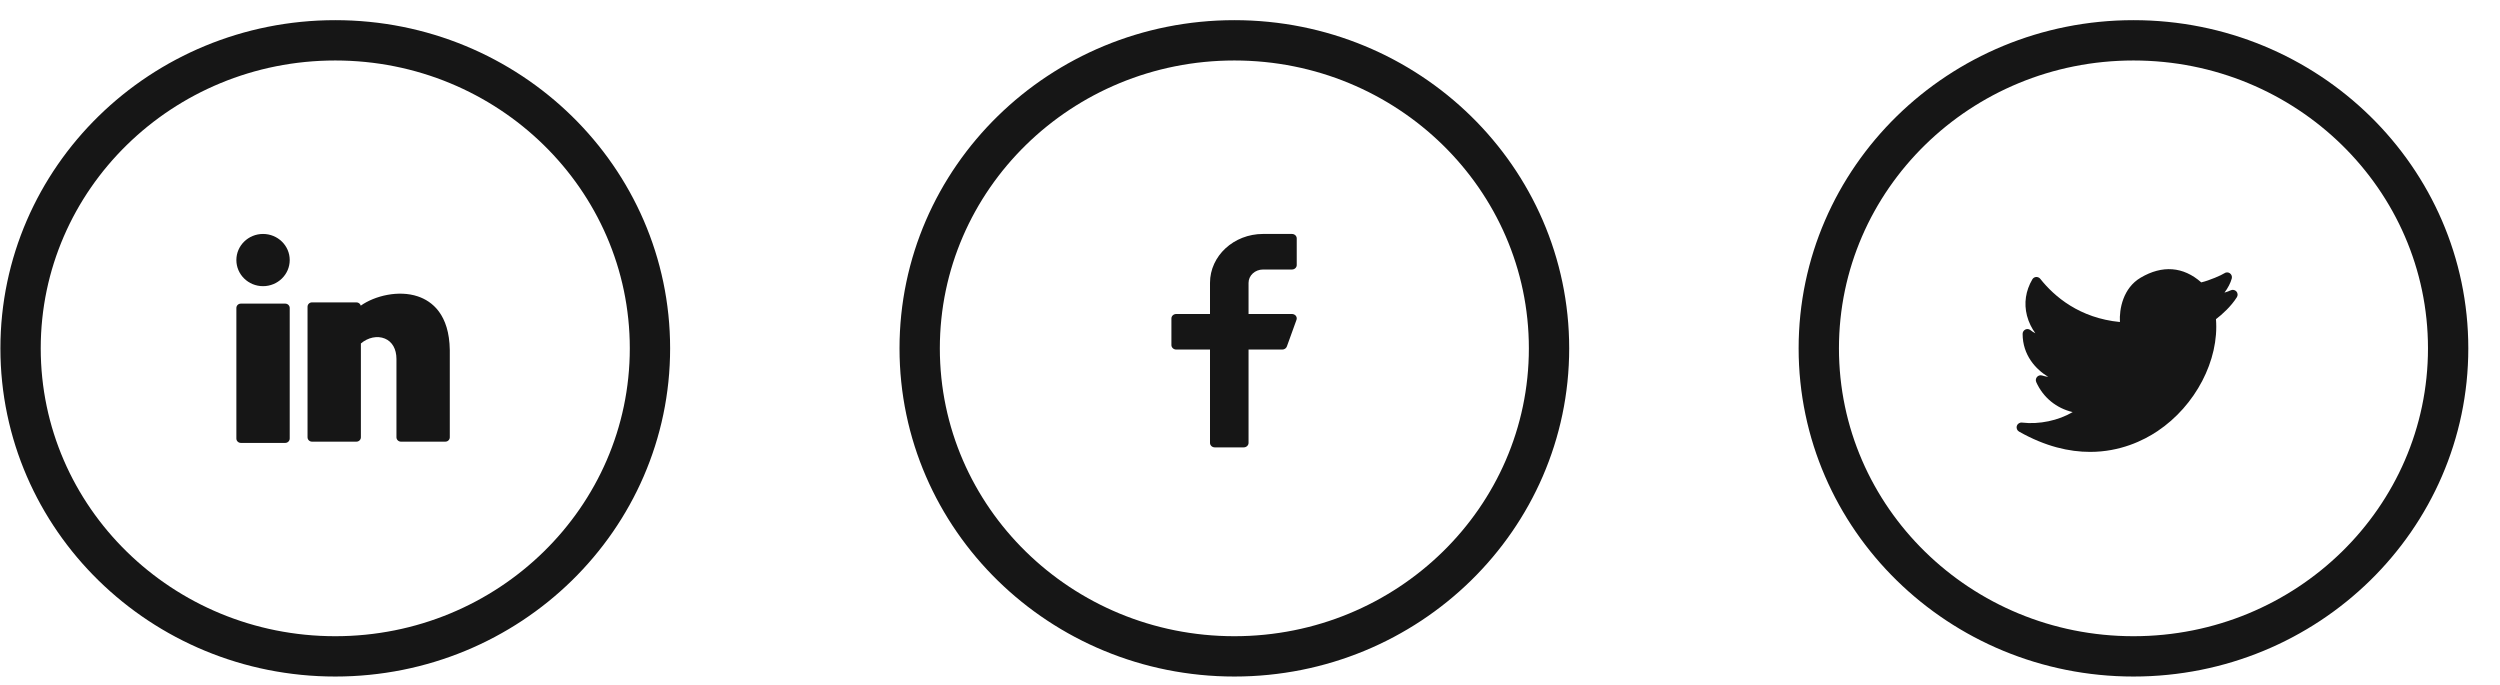 <svg width="62" height="17" viewBox="0 0 62 17" fill="none" xmlns="http://www.w3.org/2000/svg">
<g id="Social icons">
<g id="Twitter">
<path id="Oval 10 Copy" fill-rule="evenodd" clip-rule="evenodd" d="M52.91 16.278C57.22 16.278 60.714 12.858 60.714 8.639C60.714 4.42 57.22 1 52.91 1C48.6 1 45.106 4.42 45.106 8.639C45.106 12.858 48.6 16.278 52.91 16.278Z" stroke="#161616"/>
<path id="Shape" d="M55.462 7.227C55.425 7.187 55.367 7.177 55.319 7.201C55.289 7.217 55.233 7.237 55.167 7.257C55.251 7.145 55.318 7.019 55.348 6.906C55.361 6.857 55.342 6.806 55.301 6.777C55.26 6.748 55.205 6.748 55.164 6.777C55.1 6.822 54.788 6.958 54.591 7.003C54.146 6.61 53.627 6.569 53.089 6.886C52.651 7.143 52.555 7.667 52.574 7.986C51.572 7.889 50.948 7.355 50.598 6.914C50.573 6.883 50.533 6.867 50.496 6.869C50.457 6.872 50.422 6.894 50.402 6.928C50.236 7.21 50.19 7.521 50.269 7.829C50.313 7.997 50.389 8.145 50.477 8.265C50.434 8.244 50.394 8.218 50.355 8.187C50.32 8.158 50.271 8.152 50.229 8.172C50.188 8.192 50.161 8.234 50.161 8.28C50.161 8.809 50.489 9.161 50.796 9.346C50.746 9.34 50.695 9.329 50.643 9.312C50.598 9.299 50.549 9.312 50.518 9.348C50.487 9.383 50.48 9.434 50.499 9.477C50.671 9.86 50.998 10.124 51.402 10.22C51.049 10.428 50.577 10.531 50.145 10.48C50.089 10.473 50.035 10.508 50.018 10.562C50 10.617 50.023 10.676 50.073 10.704C50.728 11.075 51.321 11.207 51.834 11.207C52.579 11.207 53.155 10.927 53.505 10.693C54.449 10.062 55.038 8.929 54.956 7.915C55.107 7.802 55.334 7.595 55.474 7.371C55.503 7.326 55.498 7.267 55.462 7.227Z" fill="#161616"/>
</g>
<g id="Facebook">
<path id="Oval 10" fill-rule="evenodd" clip-rule="evenodd" d="M30.612 16.278C34.922 16.278 38.416 12.858 38.416 8.639C38.416 4.42 34.922 1 30.612 1C26.302 1 22.808 4.42 22.808 8.639C22.808 12.858 26.302 16.278 30.612 16.278Z" stroke="#161616"/>
<path id="Shape_2" d="M31.323 6.684H32.04C32.106 6.684 32.159 6.634 32.159 6.574V5.912C32.159 5.851 32.106 5.802 32.04 5.802H31.323C30.598 5.802 30.008 6.346 30.008 7.015V7.787H29.171C29.105 7.787 29.051 7.836 29.051 7.897V8.558C29.051 8.619 29.105 8.669 29.171 8.669H30.008V10.984C30.008 11.045 30.061 11.095 30.127 11.095H30.844C30.91 11.095 30.964 11.045 30.964 10.984V8.669H31.801C31.852 8.669 31.898 8.638 31.914 8.593L32.153 7.932C32.166 7.898 32.159 7.861 32.137 7.832C32.114 7.804 32.078 7.787 32.04 7.787H30.964V7.015C30.964 6.832 31.125 6.684 31.323 6.684Z" fill="#161616"/>
</g>
<g id="Linkedin">
<path id="Oval 10 Copy 3" fill-rule="evenodd" clip-rule="evenodd" d="M8.314 16.278C12.624 16.278 16.119 12.858 16.119 8.639C16.119 4.42 12.624 1 8.314 1C4.004 1 0.51 4.42 0.51 8.639C0.51 12.858 4.004 16.278 8.314 16.278Z" stroke="#161616"/>
<g id="Group 36">
<path id="Oval" d="M6.523 7.097C6.889 7.097 7.185 6.807 7.185 6.449C7.185 6.092 6.889 5.802 6.523 5.802C6.158 5.802 5.862 6.092 5.862 6.449C5.862 6.807 6.158 7.097 6.523 7.097Z" fill="#161616"/>
<path id="Shape_3" d="M7.075 7.53H5.972C5.911 7.53 5.862 7.578 5.862 7.638V10.876C5.862 10.935 5.911 10.984 5.972 10.984H7.075C7.135 10.984 7.185 10.935 7.185 10.876V7.638C7.185 7.578 7.135 7.53 7.075 7.53Z" fill="#161616"/>
<path id="Shape_4" d="M10.361 7.35C9.89 7.192 9.3 7.331 8.947 7.58C8.934 7.533 8.891 7.499 8.84 7.499H7.737C7.676 7.499 7.627 7.547 7.627 7.607V10.845C7.627 10.904 7.676 10.953 7.737 10.953H8.84C8.901 10.953 8.95 10.904 8.95 10.845V8.518C9.128 8.367 9.358 8.319 9.546 8.397C9.728 8.473 9.832 8.657 9.832 8.902V10.845C9.832 10.904 9.882 10.953 9.942 10.953H11.045C11.106 10.953 11.155 10.904 11.155 10.845V8.684C11.143 7.797 10.716 7.469 10.361 7.35Z" fill="#161616"/>
</g>
</g>
</g>
</svg>
